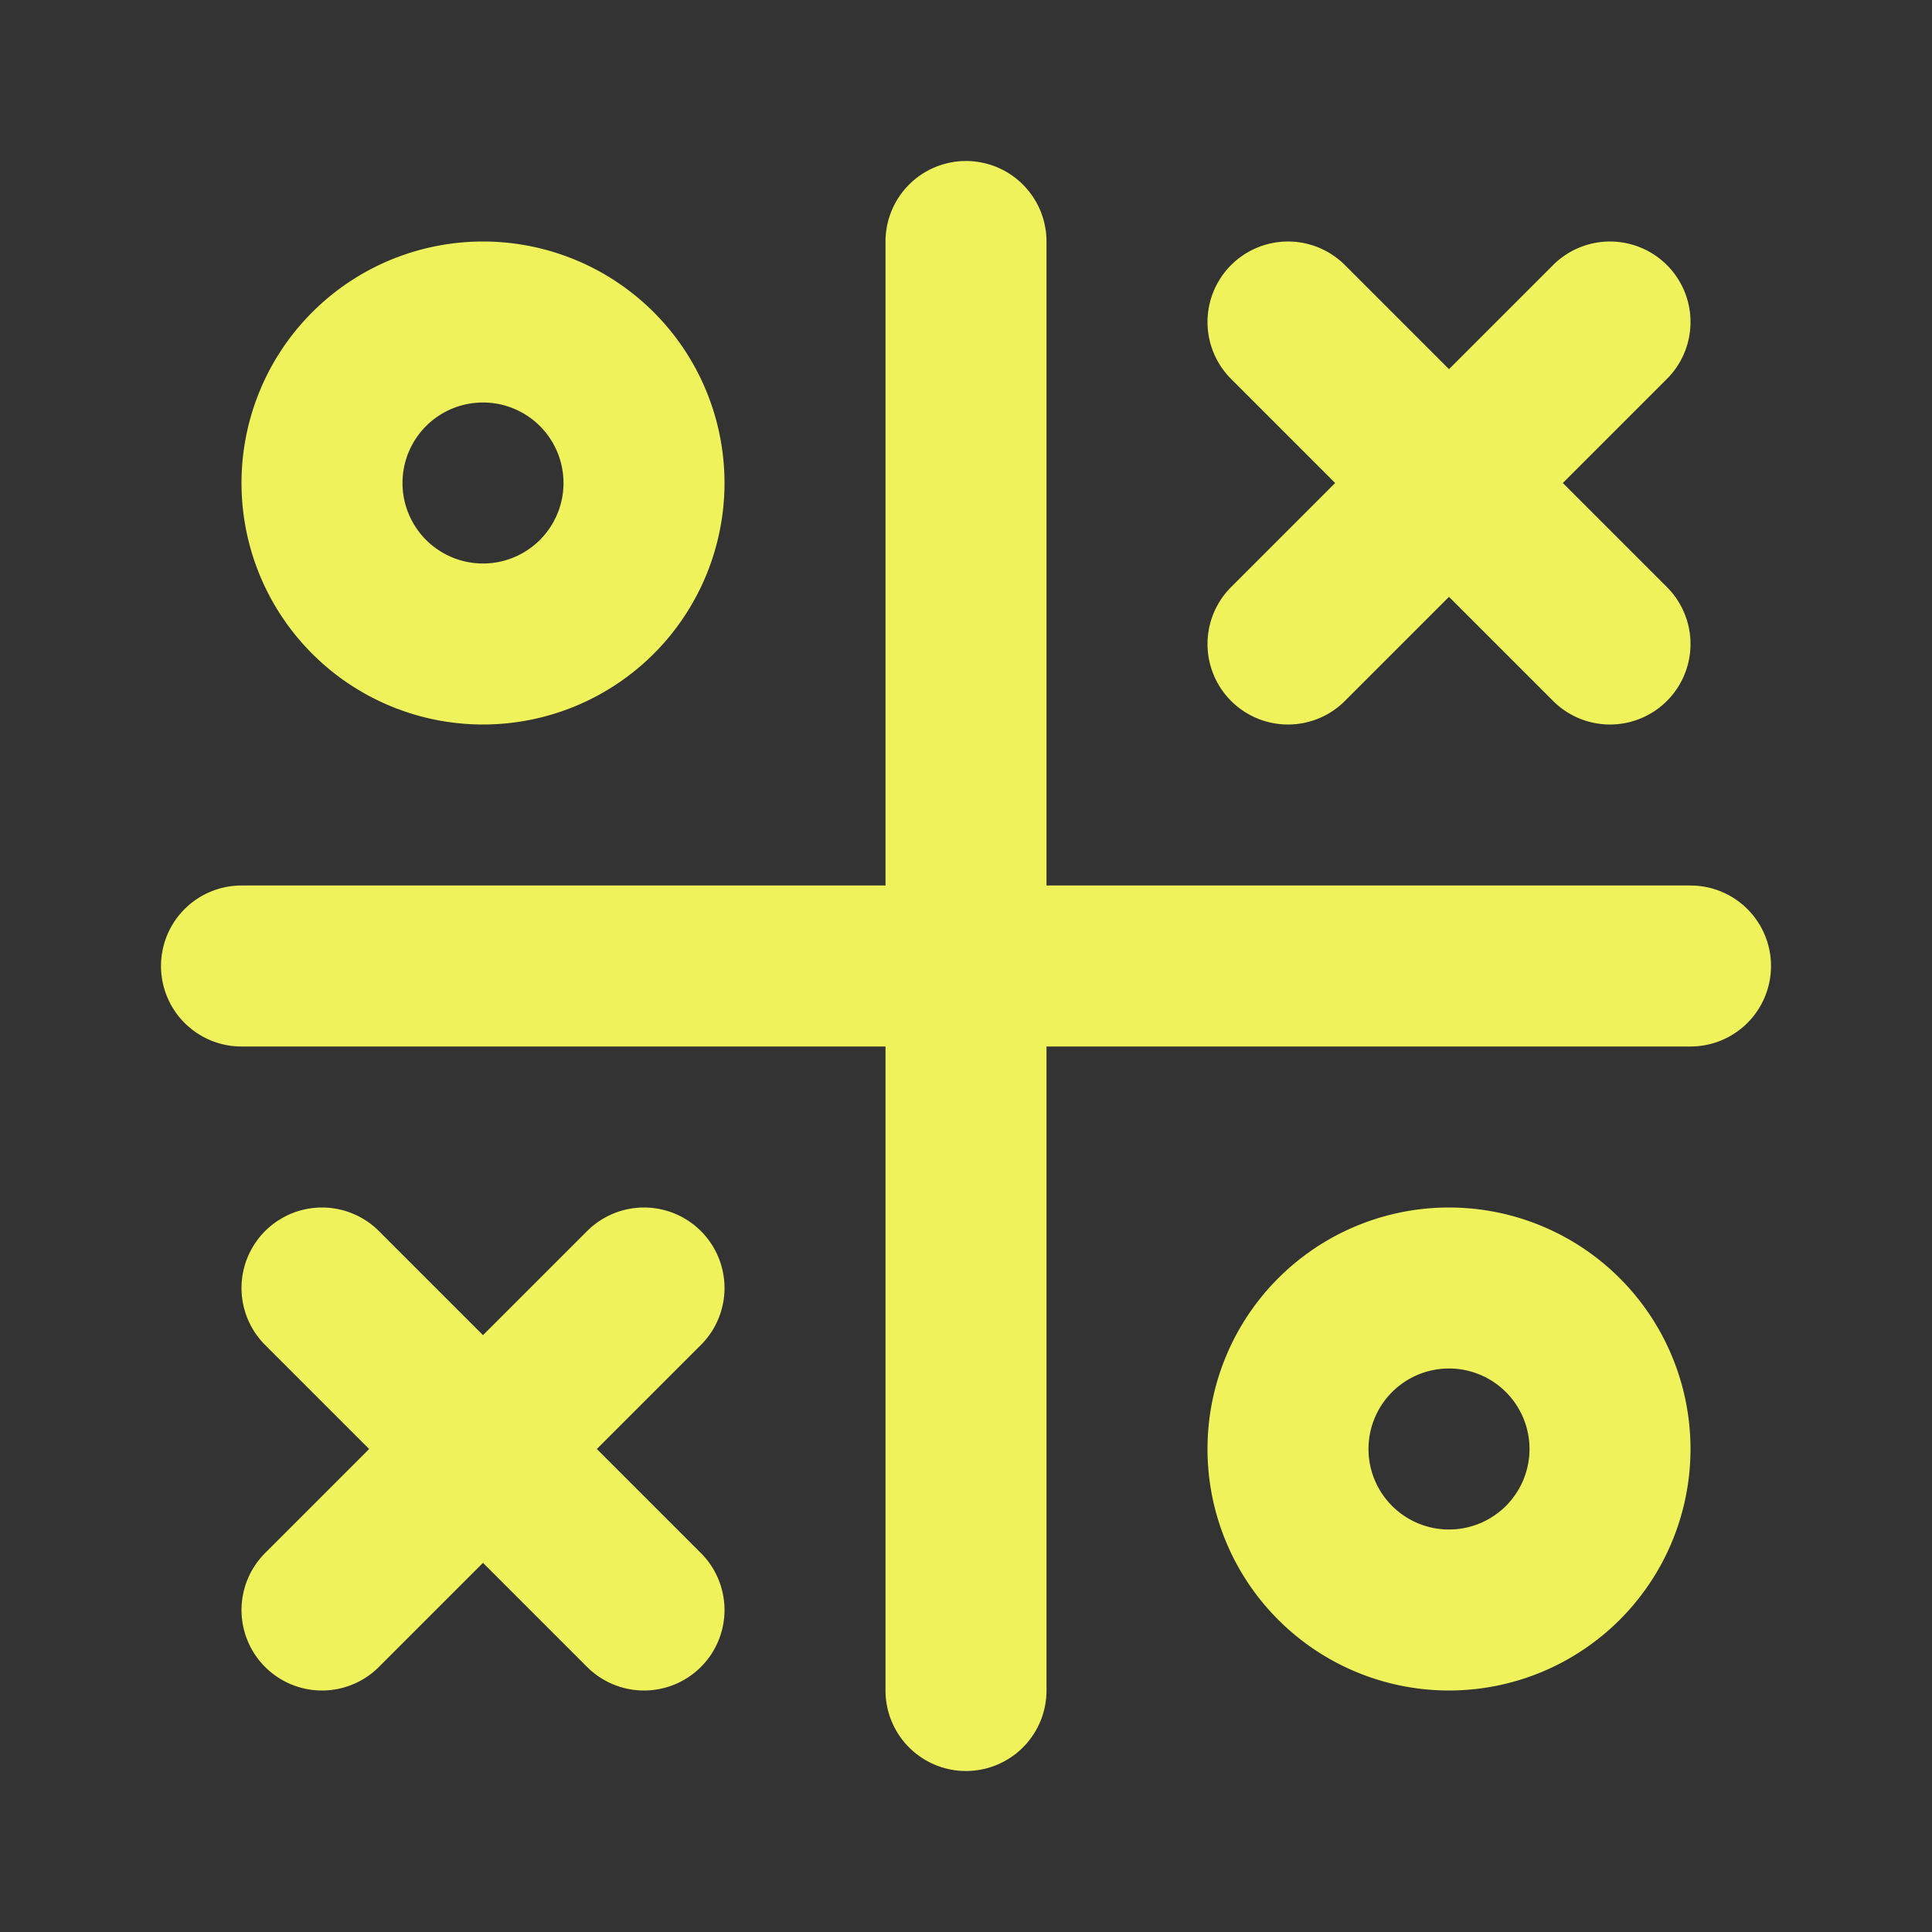<svg xmlns="http://www.w3.org/2000/svg" width="24" height="24" viewBox="0 0 24 24"><rect x="0" y="0" width="24" height="24" fill="#333333" stroke="none"/><path fill="none" stroke="#eff25a" stroke-linecap="round" stroke-linejoin="round" stroke-width="2" d="M4 6a2 2 0 1 0 4 0a2 2 0 1 0-4 0m-1 6h18m-9-9v18m-8-5l4 4m-4 0l4-4m8-12l4 4m-4 0l4-4m-4 14a2 2 0 1 0 4 0a2 2 0 1 0-4 0"/></svg>